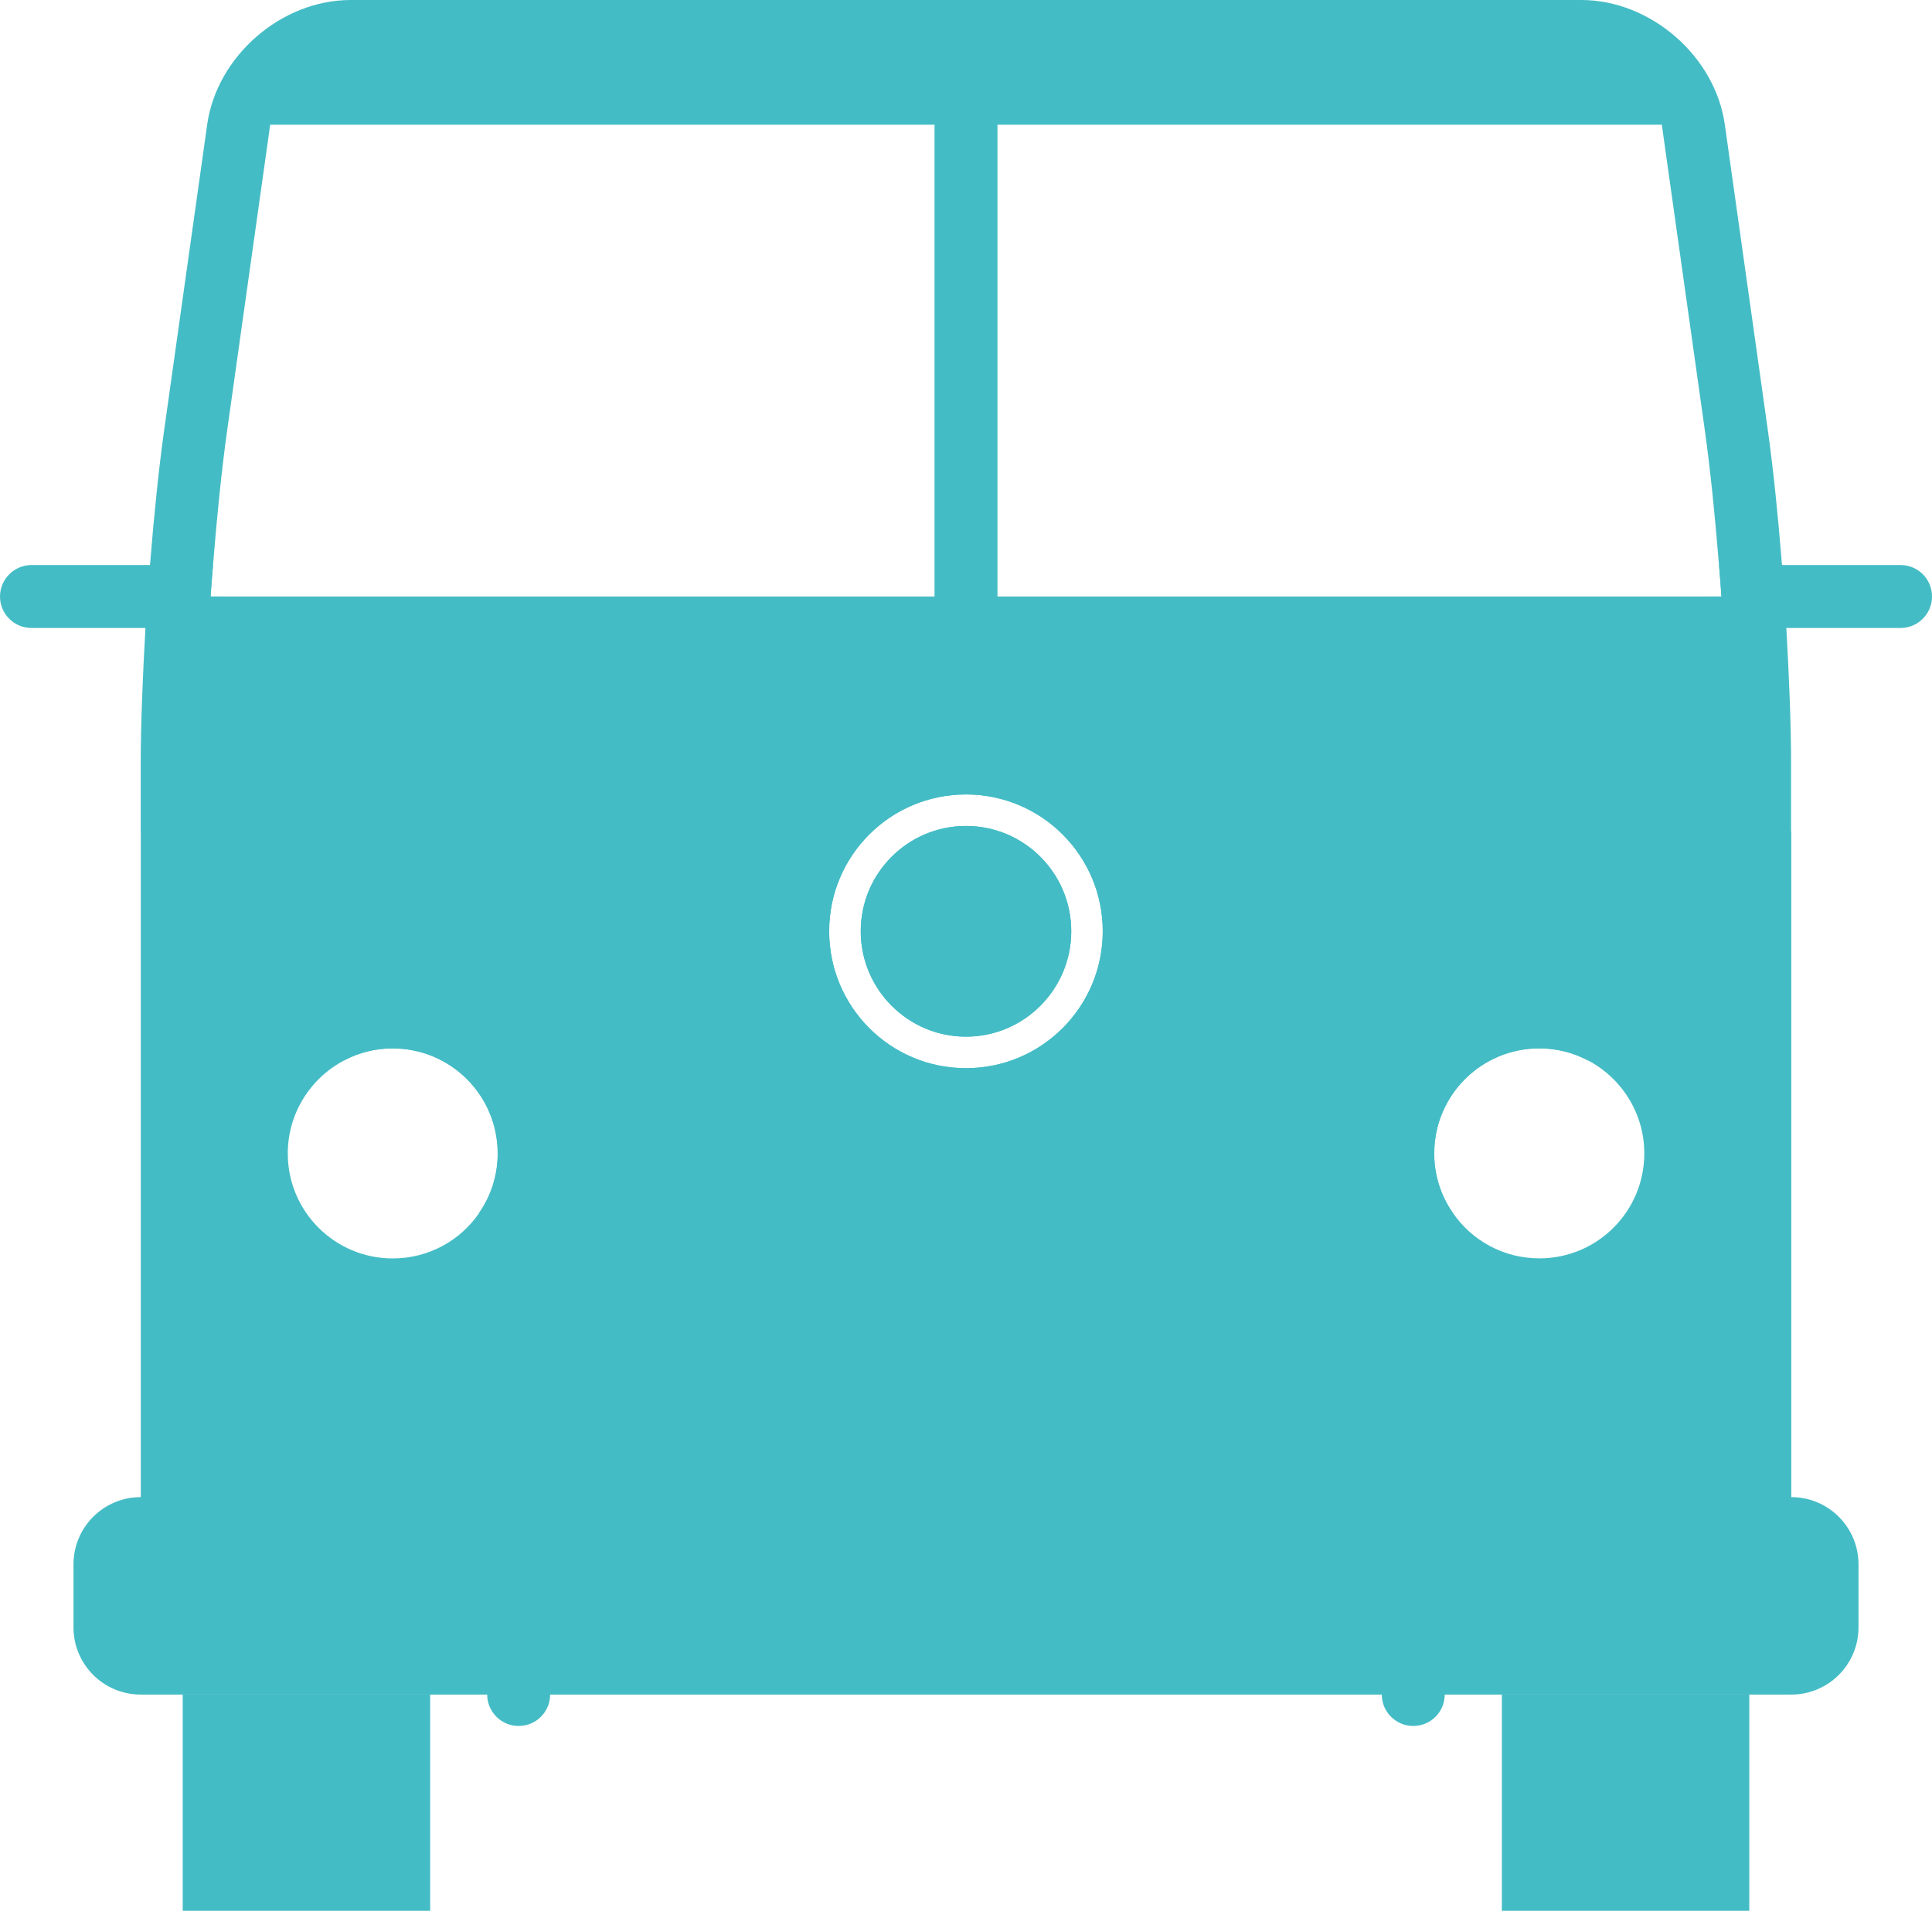 <?xml version="1.0" encoding="UTF-8"?><svg xmlns="http://www.w3.org/2000/svg" viewBox="0 0 276.8 273.78"><defs><style>.d{fill:#44bcc5;}</style></defs><g id="a"/><g id="b"><g id="c"><g><g><path class="d" d="M276.8,85.47c0,2.49-2.03,4.51-4.51,4.51h-27.68v-4.51h2.03c-.11-1.51-.22-3.03-.35-4.51h26c2.49,0,4.51,2,4.51,4.51Z"/><path class="d" d="M32.19,85.47v4.51H4.51c-2.49,0-4.51-2.03-4.51-4.51s2.03-4.51,4.51-4.51H30.52c-.14,1.49-.24,3-.35,4.51h2.03Z"/><path class="d" d="M138.4,118.34c-8.33,0-15.08,6.78-15.08,15.08s6.76,15.11,15.08,15.11,15.08-6.78,15.08-15.11-6.76-15.08-15.08-15.08Zm0,0c-8.33,0-15.08,6.78-15.08,15.08s6.76,15.11,15.08,15.11,15.08-6.78,15.08-15.11-6.76-15.08-15.08-15.08Zm0,0c-8.33,0-15.08,6.78-15.08,15.08s6.76,15.11,15.08,15.11,15.08-6.78,15.08-15.11-6.76-15.08-15.08-15.08Zm0,0c-8.33,0-15.08,6.78-15.08,15.08s6.76,15.11,15.08,15.11,15.08-6.78,15.08-15.11-6.76-15.08-15.08-15.08Zm0,0c-8.33,0-15.08,6.78-15.08,15.08s6.76,15.11,15.08,15.11,15.08-6.78,15.08-15.11-6.76-15.08-15.08-15.08Zm0,0c-8.33,0-15.08,6.78-15.08,15.08s6.76,15.11,15.08,15.11,15.08-6.78,15.08-15.11-6.76-15.08-15.08-15.08Zm0,0c-8.33,0-15.08,6.78-15.08,15.08s6.76,15.11,15.08,15.11,15.08-6.78,15.08-15.11-6.76-15.08-15.08-15.08Zm0,0c-8.33,0-15.08,6.78-15.08,15.08s6.76,15.11,15.08,15.11,15.08-6.78,15.08-15.11-6.76-15.08-15.08-15.08Zm0,0c-8.33,0-15.08,6.78-15.08,15.08s6.76,15.11,15.08,15.11,15.08-6.78,15.08-15.11-6.76-15.08-15.08-15.08Zm0,0c-8.33,0-15.08,6.78-15.08,15.08s6.76,15.11,15.08,15.11,15.08-6.78,15.08-15.11-6.76-15.08-15.08-15.08Zm117.56-28.36c-.11-1.49-.19-3-.3-4.51s-.22-3.03-.35-4.51c-.57-7.11-1.27-13.92-2.03-19.33l-6.16-43.76c-1.38-9.84-10.65-17.87-20.57-17.87H50.25c-9.95,0-19.19,8.03-20.57,17.87l-6.16,43.76c-.76,5.41-1.46,12.22-2.03,19.33-.14,1.49-.24,3-.35,4.51s-.19,3.03-.3,4.51c-.41,7.14-.68,14.06-.68,19.54v9.6l29.11,32.82c2.08-1.11,4.46-1.73,6.97-1.73,8.33,0,15.06,6.73,15.06,15.06,0,3.16-.97,6.08-2.65,8.49l36.19,40.76,1.05,1.19,9.62,10.84h45.74l9.6-10.81,1.08-1.22,36.19-40.76c-1.68-2.41-2.65-5.33-2.65-8.49,0-8.33,6.73-15.06,15.06-15.06,2.51,0,4.89,.62,6.97,1.73l29.11-32.82v-9.6c0-5.49-.27-12.41-.68-19.54ZM142.91,17.87h95.18l6.16,43.76c.76,5.41,1.46,12.22,2.03,19.33,.14,1.49,.24,3,.35,4.51h-103.72V17.87Zm15.08,115.56c0,10.84-8.76,19.62-19.6,19.62s-19.6-8.79-19.6-19.62,8.76-19.6,19.6-19.6,19.6,8.79,19.6,19.6ZM32.55,61.63l6.16-43.76h95.18V85.47H30.17c.11-1.51,.22-3.03,.35-4.51,.57-7.11,1.27-13.92,2.03-19.33Zm90.77,71.79c0,8.33,6.76,15.11,15.08,15.11s15.08-6.78,15.08-15.11-6.76-15.08-15.08-15.08-15.08,6.78-15.08,15.08Zm15.08-15.08c-8.33,0-15.08,6.78-15.08,15.08s6.76,15.11,15.08,15.11,15.08-6.78,15.08-15.11-6.76-15.08-15.08-15.08Zm0,0c-8.33,0-15.08,6.78-15.08,15.08s6.76,15.11,15.08,15.11,15.08-6.78,15.08-15.11-6.76-15.08-15.08-15.08Zm0,0c-8.33,0-15.08,6.78-15.08,15.08s6.76,15.11,15.08,15.11,15.08-6.78,15.08-15.11-6.76-15.08-15.08-15.08Zm0,0c-8.33,0-15.08,6.78-15.08,15.08s6.76,15.11,15.08,15.11,15.08-6.78,15.08-15.11-6.76-15.08-15.08-15.08Zm0,0c-8.33,0-15.08,6.78-15.08,15.08s6.76,15.11,15.08,15.11,15.08-6.78,15.08-15.11-6.76-15.08-15.08-15.08Zm0,0c-8.33,0-15.08,6.78-15.08,15.08s6.76,15.11,15.08,15.11,15.08-6.78,15.08-15.11-6.76-15.08-15.08-15.08Zm0,0c-8.33,0-15.08,6.78-15.08,15.08s6.76,15.11,15.08,15.11,15.08-6.78,15.08-15.11-6.76-15.08-15.08-15.08Zm0,0c-8.33,0-15.08,6.78-15.08,15.08s6.76,15.11,15.08,15.11,15.08-6.78,15.08-15.11-6.76-15.08-15.08-15.08Z"/></g><g><path class="d" d="M20.17,119.13v107.42s25.14-3.16,49.63-6.27c3.03-.38,6.05-.76,9.03-1.14,10.52-1.32,20.27-2.57,27.09-3.43,5-.62,8.41-1.05,9.35-1.19,.19,0,.27-.03,.27-.03,0-52.66-42.71-95.37-95.37-95.37Zm36.09,31.09c8.33,0,15.06,6.73,15.06,15.06,0,3.16-.97,6.08-2.65,8.49-2.68,3.95-7.24,6.54-12.41,6.54-8.3,0-15.03-6.73-15.03-15.03,0-5.78,3.27-10.81,8.06-13.33,2.08-1.11,4.46-1.73,6.97-1.73Z"/><path class="d" d="M161.27,214.52l9.6,1.22,27.11,3.41,9.03,1.14,49.63,6.27V119.13c-52.66,0-95.37,42.71-95.37,95.39Zm59.28-64.31c2.51,0,4.89,.62,6.97,1.73,4.78,2.51,8.06,7.54,8.06,13.33,0,8.3-6.73,15.03-15.03,15.03-5.16,0-9.73-2.59-12.41-6.54-1.68-2.41-2.65-5.33-2.65-8.49,0-8.33,6.73-15.06,15.06-15.06Z"/></g><path class="d" d="M153.48,133.43c0,8.33-6.76,15.11-15.08,15.11s-15.08-6.78-15.08-15.11,6.76-15.08,15.08-15.08,15.08,6.78,15.08,15.08Z"/><path class="d" d="M138.4,109.31c-13.3,0-24.11,10.81-24.11,24.11s10.81,24.14,24.11,24.14,24.11-10.84,24.11-24.14-10.81-24.11-24.11-24.11Zm0,43.74c-10.84,0-19.6-8.79-19.6-19.62s8.76-19.6,19.6-19.6,19.6,8.79,19.6,19.6-8.76,19.62-19.6,19.62Z"/><g><rect class="d" x="26.18" y="242.79" width="35.45" height="30.99"/><rect class="d" x="215.17" y="242.79" width="35.45" height="30.99"/></g><path class="d" d="M256.64,214.51H20.16c-5.32,0-9.63,4.31-9.63,9.63v9.03c0,5.32,4.31,9.63,9.63,9.63h236.48c5.32,0,9.63-4.31,9.63-9.63v-9.03c0-5.32-4.31-9.63-9.63-9.63Z"/><g><path class="d" d="M202.48,247.3c-2.49,0-4.51-2.02-4.51-4.51v-31.89c0-2.49,2.02-4.51,4.51-4.51s4.51,2.02,4.51,4.51v31.89c0,2.49-2.02,4.51-4.51,4.51Z"/><path class="d" d="M74.31,247.3c-2.49,0-4.51-2.02-4.51-4.51v-31.89c0-2.49,2.02-4.51,4.51-4.51s4.51,2.02,4.51,4.51v31.89c0,2.49-2.02,4.51-4.51,4.51Z"/></g></g></g></g></svg>
